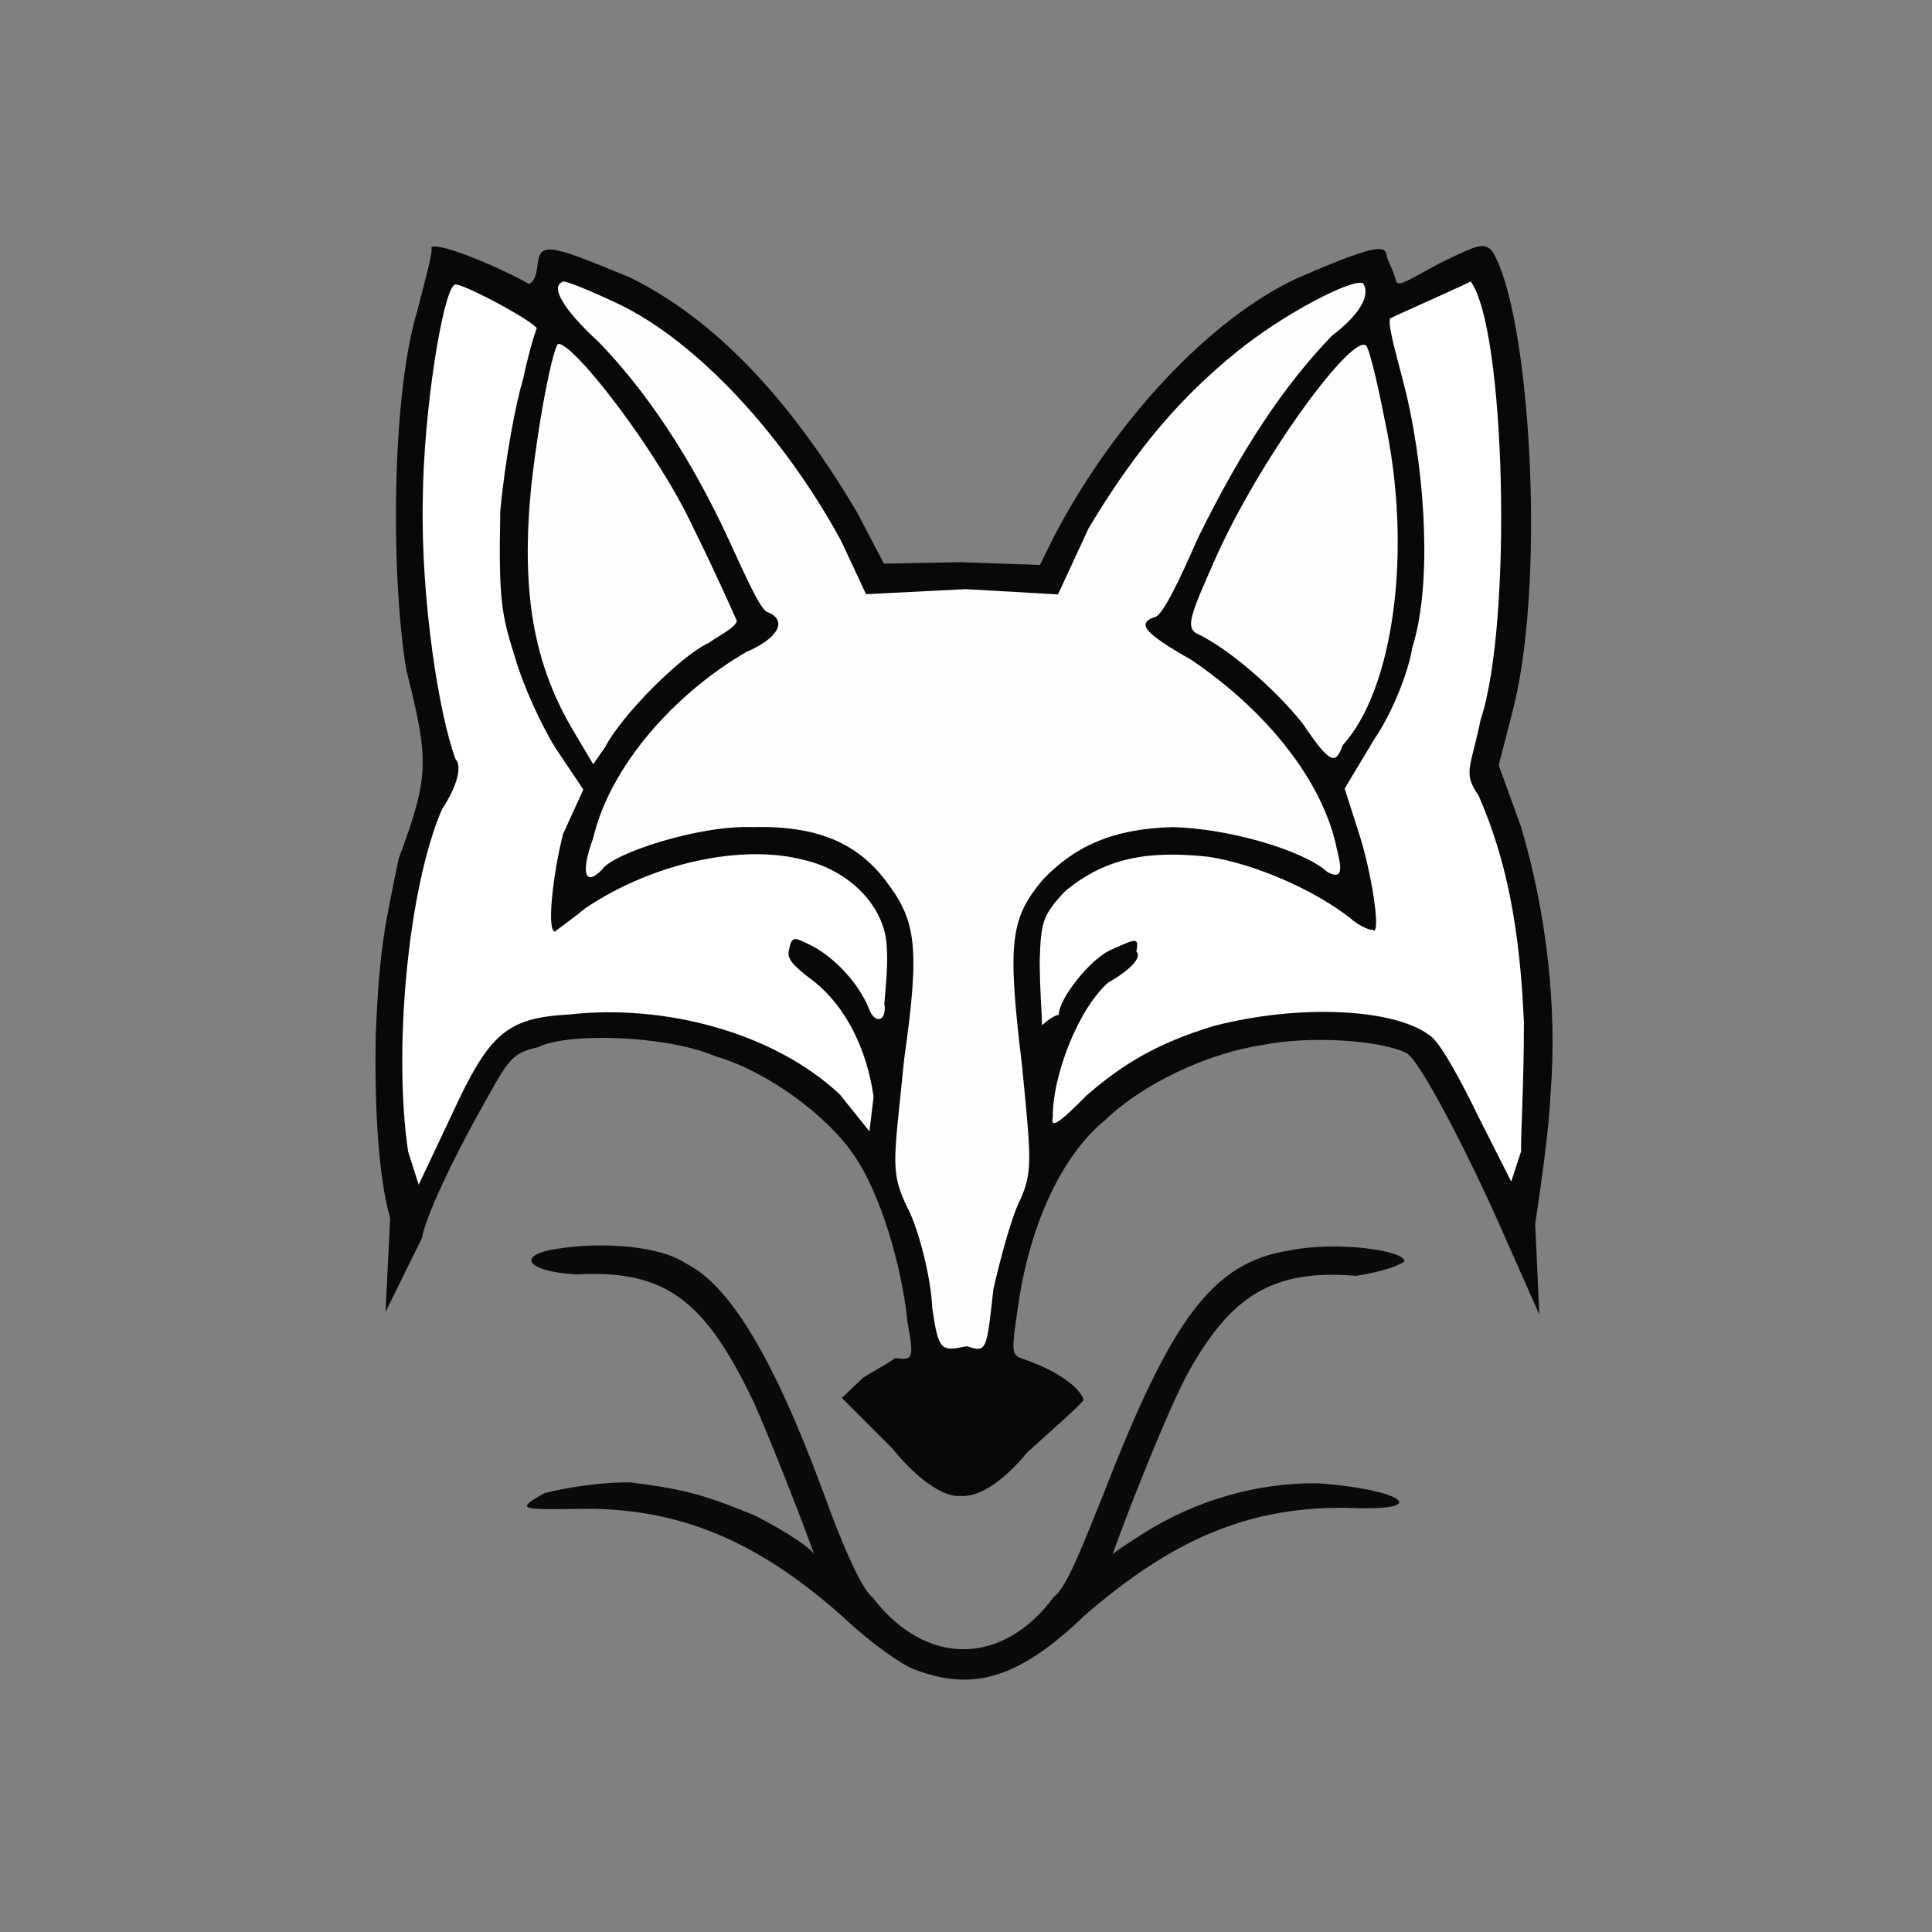 <?xml version="1.0" ?>
<svg xmlns="http://www.w3.org/2000/svg" version="1.1" width="224" height="224">
  <rect width="100%" height="100%" fill="#808080" stroke="none"/>
  <defs/>
  <g>
    <path d="M 105.907 193.516 C 104.515 192.977 100.843 190.414 97.931 187.639 C 88.052 178.777 78.735 174.641 66.796 174.948 C 60.398 175.046 59.72 175.005 63.146 173.113 C 65.744 172.444 70.014 171.796 73.159 171.877 C 78.707 172.604 81.118 173.045 87.626 175.76 C 91.319 177.665 94.493 179.767 94.449 180.404 C 94.56 180.547 90.681 170.069 87.429 162.655 C 81.767 150.769 77.202 147.188 66.858 147.759 C 60.764 147.431 59.694 145.354 65.165 144.707 C 69.891 144.017 76.434 144.42 79.472 146.456 C 84.522 148.926 89.614 157.202 95.466 173.051 C 97.377 178.383 99.796 184.176 101.194 185.236 C 107.337 193.264 116.261 193.192 122.214 185.107 C 123.69 184.143 125.78 178.508 127.85 173.44 C 135.814 152.931 140.512 146.402 149.504 144.978 C 154.767 143.877 162.83 144.924 162.844 146.249 C 161.66 147.072 159.031 147.651 157.229 147.925 C 147.43 147.097 142.587 150.321 137.556 159.507 C 134.56 165.247 128.682 180.681 128.834 180.821 C 128.36 180.301 130.42 179.223 132.592 177.763 C 138.785 173.878 145.878 171.879 152.846 171.974 C 162.415 172.671 165.949 175.103 157.289 174.855 C 144.94 174.39 135.893 178.541 125.787 187.271 C 117.698 195.08 112.369 196.0 105.907 193.516" stroke-width="1.0" fill="rgb(6, 7, 7)" opacity="0.971"/>
    <path d="M 103.428 167.902 L 97.611 162.079 L 99.993 159.799 C 100.723 159.279 102.706 158.234 103.793 157.466 C 105.787 157.674 106.022 157.714 105.24 153.415 C 104.552 146.667 102.06 138.249 98.908 133.785 C 95.828 129.315 89.034 124.242 82.932 122.458 C 77.118 119.989 65.754 119.712 62.385 121.41 C 59.032 122.182 58.934 122.932 55.056 129.862 C 52.533 134.487 49.463 140.72 48.911 143.554 L 44.698 152.118 L 45.237 141.231 C 43.741 136.082 43.417 127.018 43.566 120.035 C 43.983 109.745 44.656 107.272 46.212 99.585 C 49.845 89.837 49.725 88.133 47.093 77.593 C 45.248 66.21 45.47 45.549 48.368 36.103 C 49.322 32.316 50.235 29.178 50.017 28.647 C 51.017 28.094 57.888 30.975 61.323 32.916 C 61.799 32.674 62.061 32.365 62.27 31.151 C 62.583 28 63.092 28.058 73.061 32.18 C 82.708 36.941 91.399 45.955 99.321 59.326 L 102.487 65.345 L 111.272 65.18 L 120.574 65.504 L 122.183 62.238 C 129.318 48.607 140.39 36.908 150.374 32.269 C 158.854 28.574 160.728 28.244 160.778 29.641 C 160.828 30.118 161.351 30.889 161.808 32.36 C 161.931 33.477 163.002 32.613 167.006 30.481 C 171.232 28.421 172.051 28.049 172.997 29.1 C 177.337 35.966 179.26 66.465 175.542 81.786 L 173.764 88.731 L 176.348 95.848 C 179.231 105.578 180.583 116.548 179.775 126.781 C 179.595 131.113 178.597 137.813 177.995 141.896 L 178.471 152.407 L 174.463 143.372 C 170.631 134.549 164.566 122.728 163.039 122.086 C 160.241 120.648 152.039 120.013 146.341 121.166 C 140.119 122.072 132.477 125.656 128.233 129.779 C 123.55 133.532 119.853 140.848 118.288 149.841 C 117.18 156.876 117.269 157.007 118.407 157.485 C 123.212 159.11 125.434 161.235 125.632 162.342 C 124.679 163.462 121.96 165.781 119.111 168.384 C 115.908 172.239 113.18 173.633 111.259 173.436 C 109.821 173.579 106.92 172.2 103.428 167.902" stroke-width="1.0" fill="rgb(5, 6, 6)" opacity="0.979"/>
    <path d="M 108.086 151.584 C 107.916 148.204 106.734 143.421 105.526 140.67 C 103.077 135.798 103.614 135.199 104.826 122.82 C 106.749 109.403 106.135 106.626 102.629 102.029 C 99.481 97.959 95.063 95.69 87.273 95.895 C 81.013 95.649 70.977 98.967 69.82 100.812 C 67.766 102.91 67.31 101.133 68.779 97.166 C 70.729 88.8 78.275 80.37 86.536 75.587 C 90.138 74.058 91.425 71.948 88.996 70.97 C 88.189 70.773 86.46 66.852 84.565 62.729 C 79.964 52.695 74.597 44.974 69.386 39.629 C 65.373 35.95 63.62 33.107 65.369 32.634 C 65.932 32.7 68.304 33.635 71.553 35.17 C 80.785 39.503 90.921 50.549 97.517 62.698 L 100.408 68.893 L 111.943 68.307 L 122.667 68.916 L 126.208 61.259 C 132.038 51.519 137.25 45.809 143.214 40.938 C 148.731 36.389 156.918 32.208 158.032 32.846 C 158.995 34.288 157.475 36.622 154.449 38.903 C 148.93 44.604 143.955 52.063 138.859 62.443 C 136.802 67.14 134.729 71.607 133.797 71.566 C 131.814 72.32 132.649 73.395 138.125 76.508 C 146.844 82.406 153.447 90.599 155.012 98.51 C 155.652 100.989 155.583 102.02 153.86 101.072 C 151.105 98.579 142.419 96.035 135.934 95.901 C 128.96 96.077 124.543 98.169 120.895 102.004 C 117.202 106.448 116.739 109.067 118.478 123.384 C 119.582 134.668 119.765 135.976 118.119 139.464 C 117.314 141.108 116.044 145.644 115.174 149.473 C 114.385 156.649 114.408 156.835 112.112 156.084 C 109.226 156.637 108.807 156.87 108.086 151.584" stroke-width="1.0" fill="rgb(253, 254, 254)" opacity="1"/>
    <path d="M 47.324 133.532 C 45.601 122.131 47.216 103.133 51.255 93.81 C 53.007 91.186 53.602 88.83 52.817 87.999 C 50.929 83.024 48.776 69.565 49.02 57.928 C 49.109 47.565 51.339 33.864 52.679 33.039 C 52.805 32.389 61.64 37.072 62.236 38.064 C 61.85 39.026 61.111 41.684 60.639 44.007 C 59.82 46.624 58.556 53.287 58 59.285 C 57.809 69.533 58.107 71.183 59.752 76.339 C 60.583 79.289 62.729 84.049 64.394 86.71 L 67.635 91.543 L 65.28 96.701 C 64.061 101.521 63.343 108.236 64.405 107.999 C 64.189 108.035 65.896 106.925 67.859 105.306 C 75.571 100.105 85.908 97.807 93.143 99.69 C 98.54 100.901 102.575 105.122 102.806 109.666 C 102.966 111.996 102.699 114.398 102.533 116.32 C 102.866 118.531 101.368 118.757 100.74 116.928 C 99.521 113.9 96.694 111.027 94.262 109.73 C 91.994 108.581 91.813 108.475 91.467 110.182 C 91.21 111.125 91.888 111.95 94.4 113.803 C 98.037 116.719 100.511 121.614 101.285 127.161 L 100.803 131.173 L 97.381 126.901 C 89.753 119.739 77.133 116.379 66.026 117.617 C 58.785 118.023 56.763 119.729 52.436 129.118 L 48.545 137.36 L 47.324 133.532" stroke-width="1.0" fill="rgb(254, 255, 255)" opacity="1.0"/>
    <path d="M 171.244 129.139 C 169.469 125.462 167.247 121.397 166.107 120.325 C 162.232 116.917 150.782 116.325 140.647 118.976 C 134.355 120.91 130.363 123.203 125.98 127.007 C 122.669 130.371 121.766 130.874 122.069 129.515 C 121.989 125.012 124.873 117.116 128.491 113.918 C 131.341 112.305 132.406 110.856 131.751 110.332 C 132.091 108.605 131.676 108.832 128.999 110.047 C 126.47 110.999 122.661 115.952 122.766 117.67 C 122.467 117.651 121.669 118.079 120.816 118.87 C 120.768 116.916 120.568 115.018 120.545 111.383 C 120.693 106.882 120.882 106.088 123.517 103.301 C 128.021 99.614 132.719 98.541 140.081 99.33 C 145.761 100.205 152.656 103.358 156.588 106.483 C 157.817 107.578 159.212 107.96 159.075 107.744 C 160.148 108.985 159.27 102.34 157.778 97.304 L 155.903 91.426 L 159.371 85.653 C 161.402 82.682 163.309 77.919 163.743 75.075 C 165.999 68.06 165.319 55.597 163.136 46.023 C 162.12 41.84 160.935 38.108 161.141 36.938 C 162.166 36.402 170.838 32.591 170.496 32.621 C 174.559 37.982 175.395 72.273 171.663 83.465 C 170.515 89.055 169.572 89.588 171.431 92.237 C 174.615 99.537 176.202 107.376 176.684 118.504 C 176.7 125.422 176.292 132.104 176.358 133.483 L 175.214 136.991 L 171.244 129.139" stroke-width="1.0" fill="rgb(254, 255, 255)" opacity="1.0"/>
    <path d="M 66.655 85.033 C 61.744 76.941 60.422 68.41 61.584 56.451 C 62.652 46.979 64.317 39.701 64.755 39.87 C 66.595 39.868 76.221 52.246 80.386 61.199 C 82.901 66.271 85.021 71.054 85.434 71.987 C 85.218 72.77 83.785 73.444 82.141 74.549 C 78.934 76.037 72.09 82.901 70.173 86.598 L 68.778 88.608 L 66.655 85.033" stroke-width="1.0" fill="rgb(253, 254, 254)" opacity="0.997"/>
    <path d="M 151.004 83.847 C 147.898 79.958 142.479 75.162 138.618 73.381 C 137.583 72.586 137.956 71.415 140.826 64.964 C 145.987 53.276 156.674 38.759 158.359 40.055 C 158.647 40.078 159.642 43.99 160.513 48.525 C 163.843 63.789 161.575 79.922 155.676 86.406 C 154.847 88.703 154.239 88.64 151.004 83.847" stroke-width="1.0" fill="rgb(253, 254, 254)" opacity="0.998"/>
  </g>
</svg>
